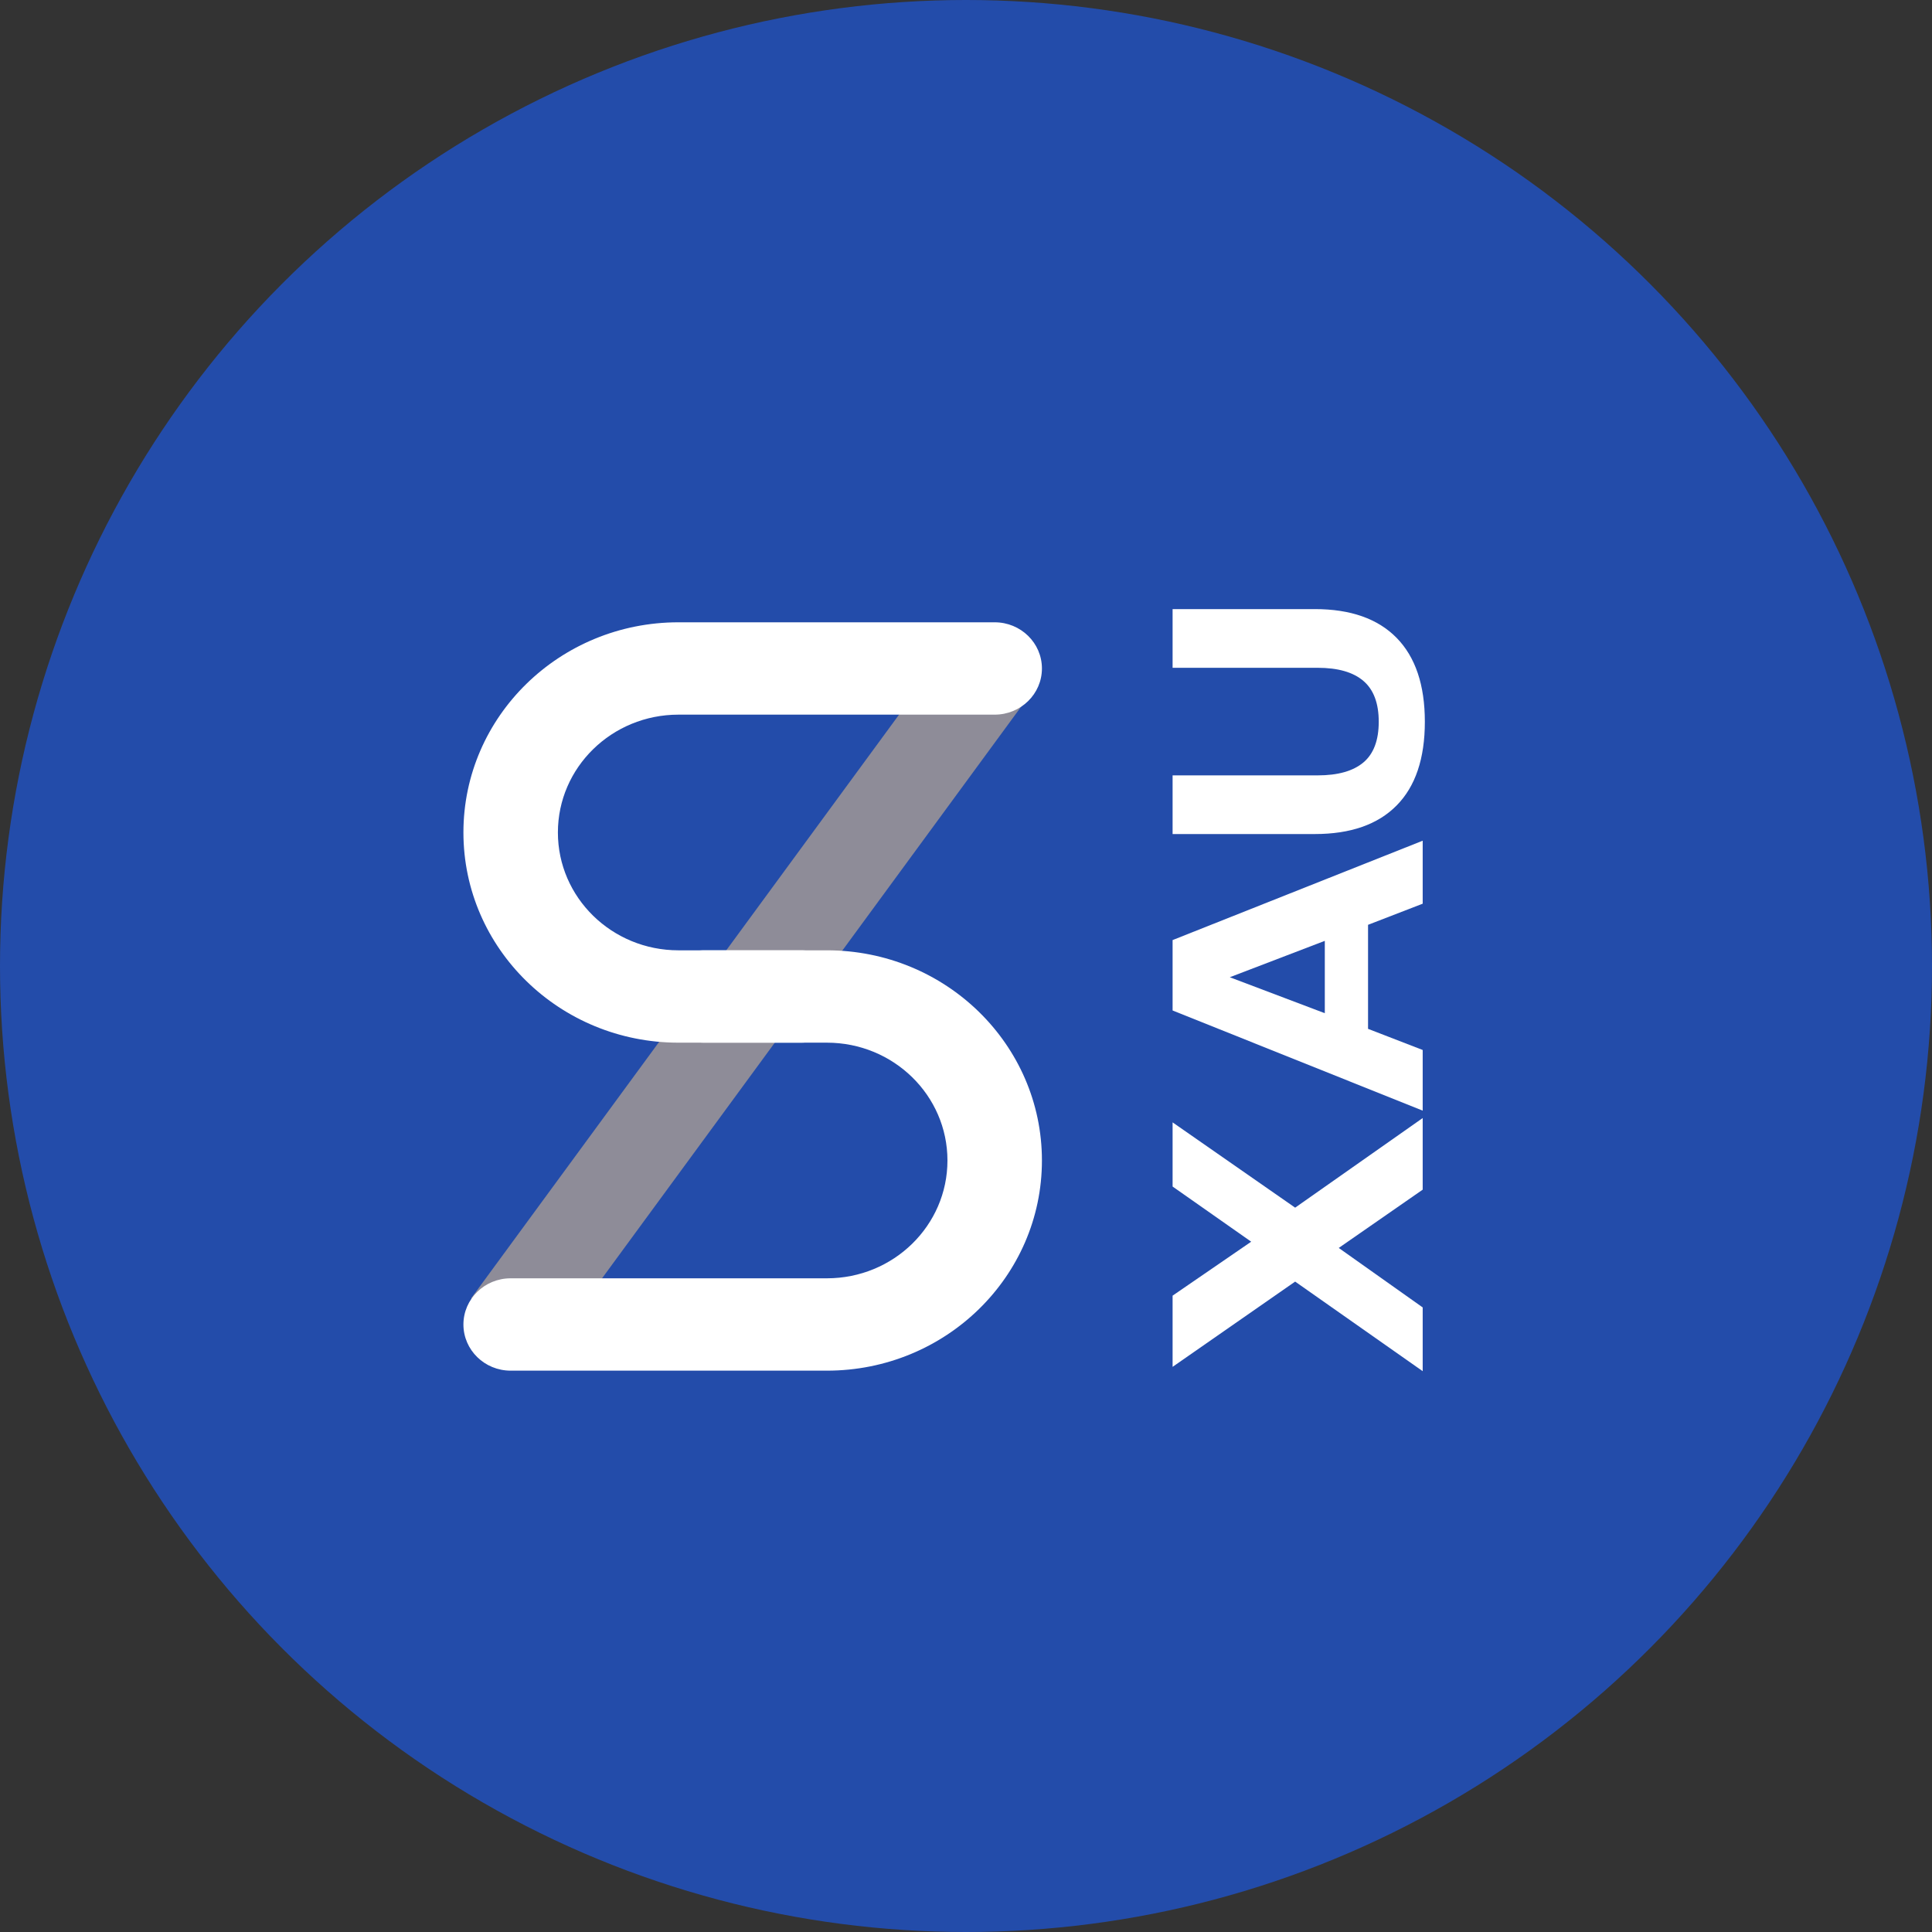 <?xml version="1.0" encoding="UTF-8"?>
<svg width="60px" height="60px" viewBox="0 0 60 60" version="1.1" xmlns="http://www.w3.org/2000/svg" xmlns:xlink="http://www.w3.org/1999/xlink">
    <rect x="0" y="0" width="60" height="60" fill="#333333" stroke="none"/>
    <!-- Generator: Sketch 59.1 (86144) - https://sketch.com -->
    <desc>Created with Sketch.</desc>
    <g id="Page-1" stroke="none" stroke-width="1" fill="none" fill-rule="evenodd">
        <g id="sXAU_skyblue">
            <circle id="Oval-Copy" fill="#234CAA" cx="30" cy="30" r="30"></circle>
            <g id="Group-19" transform="translate(14.167, 19)">
                <g id="Group-Copy" transform="translate(0, 0.029)">
                    <g id="Group-6" transform="translate(0, 0.115)">
                        <g id="Group-5" transform="translate(0.144, 0.089)">
                            <g id="Group-4" transform="translate(0.013, 0.076)">
                                <polygon id="Path-3" fill="#8E8C98" points="2.694 22.68 0.309 21.009 15.31 0.548 17.696 2.218"></polygon>
                                <path d="M10.554,10.204 C11.365,10.204 12.021,10.846 12.021,11.638 C12.021,12.43 11.365,13.072 10.554,13.072 L6.746,13.072 C3.058,13.072 0.068,10.149 0.068,6.544 C0.068,2.94 3.058,0.017 6.746,0.017 L16.567,0.017 C17.377,0.017 18.034,0.659 18.034,1.451 C18.034,2.243 17.377,2.885 16.567,2.885 L6.746,2.885 C4.678,2.885 3.002,4.523 3.002,6.544 C3.002,8.565 4.678,10.204 6.746,10.204 L10.554,10.204 Z" id="Rectangle-2" fill="#FFFFFF"></path>
                                <path d="M10.554,20.39 C11.365,20.39 12.021,21.032 12.021,21.824 C12.021,22.616 11.365,23.258 10.554,23.258 L6.746,23.258 C3.058,23.258 0.068,20.336 0.068,16.731 C0.068,13.126 3.058,10.204 6.746,10.204 L16.567,10.204 C17.377,10.204 18.034,10.846 18.034,11.638 C18.034,12.43 17.377,13.072 16.567,13.072 L6.746,13.072 C4.678,13.072 3.002,14.71 3.002,16.731 C3.002,18.752 4.678,20.39 6.746,20.39 L10.554,20.39 Z" id="Rectangle-2-Copy" fill="#FFFFFF" transform="translate(9.051, 16.731) rotate(-180) translate(-9.051, -16.731) "></path>
                            </g>
                        </g>
                    </g>
                </g>
            </g>
            <path d="M31.282,30.639 L28.634,26.833 L30.845,26.833 L32.521,29.274 L34.234,26.833 L36.227,26.833 L33.578,30.639 L36.361,34.6 L34.137,34.6 L32.327,31.993 L30.48,34.6 L28.5,34.6 L31.282,30.639 Z M36.591,34.6 L39.702,26.833 L41.888,26.833 L44.974,34.6 L43.018,34.6 L42.362,32.903 L39.131,32.903 L38.475,34.6 L36.591,34.6 Z M39.617,31.56 L41.864,31.56 L40.734,28.609 L39.617,31.56 Z M47.003,26.833 L47.003,31.338 C47.003,31.967 47.137,32.44 47.404,32.758 C47.671,33.076 48.093,33.235 48.668,33.235 C49.243,33.235 49.666,33.076 49.937,32.758 C50.209,32.44 50.344,31.967 50.344,31.338 L50.344,26.833 L52.167,26.833 L52.167,31.249 C52.167,32.359 51.869,33.206 51.274,33.79 C50.678,34.374 49.81,34.667 48.668,34.667 C47.526,34.667 46.659,34.374 46.068,33.79 C45.476,33.206 45.181,32.359 45.181,31.249 L45.181,26.833 L47.003,26.833 Z" id="XAU" fill="#FFFFFF" fill-rule="nonzero" transform="translate(40.333, 30.75) rotate(270) translate(-40.333, -30.75) "></path>
        </g>
    </g>
</svg>